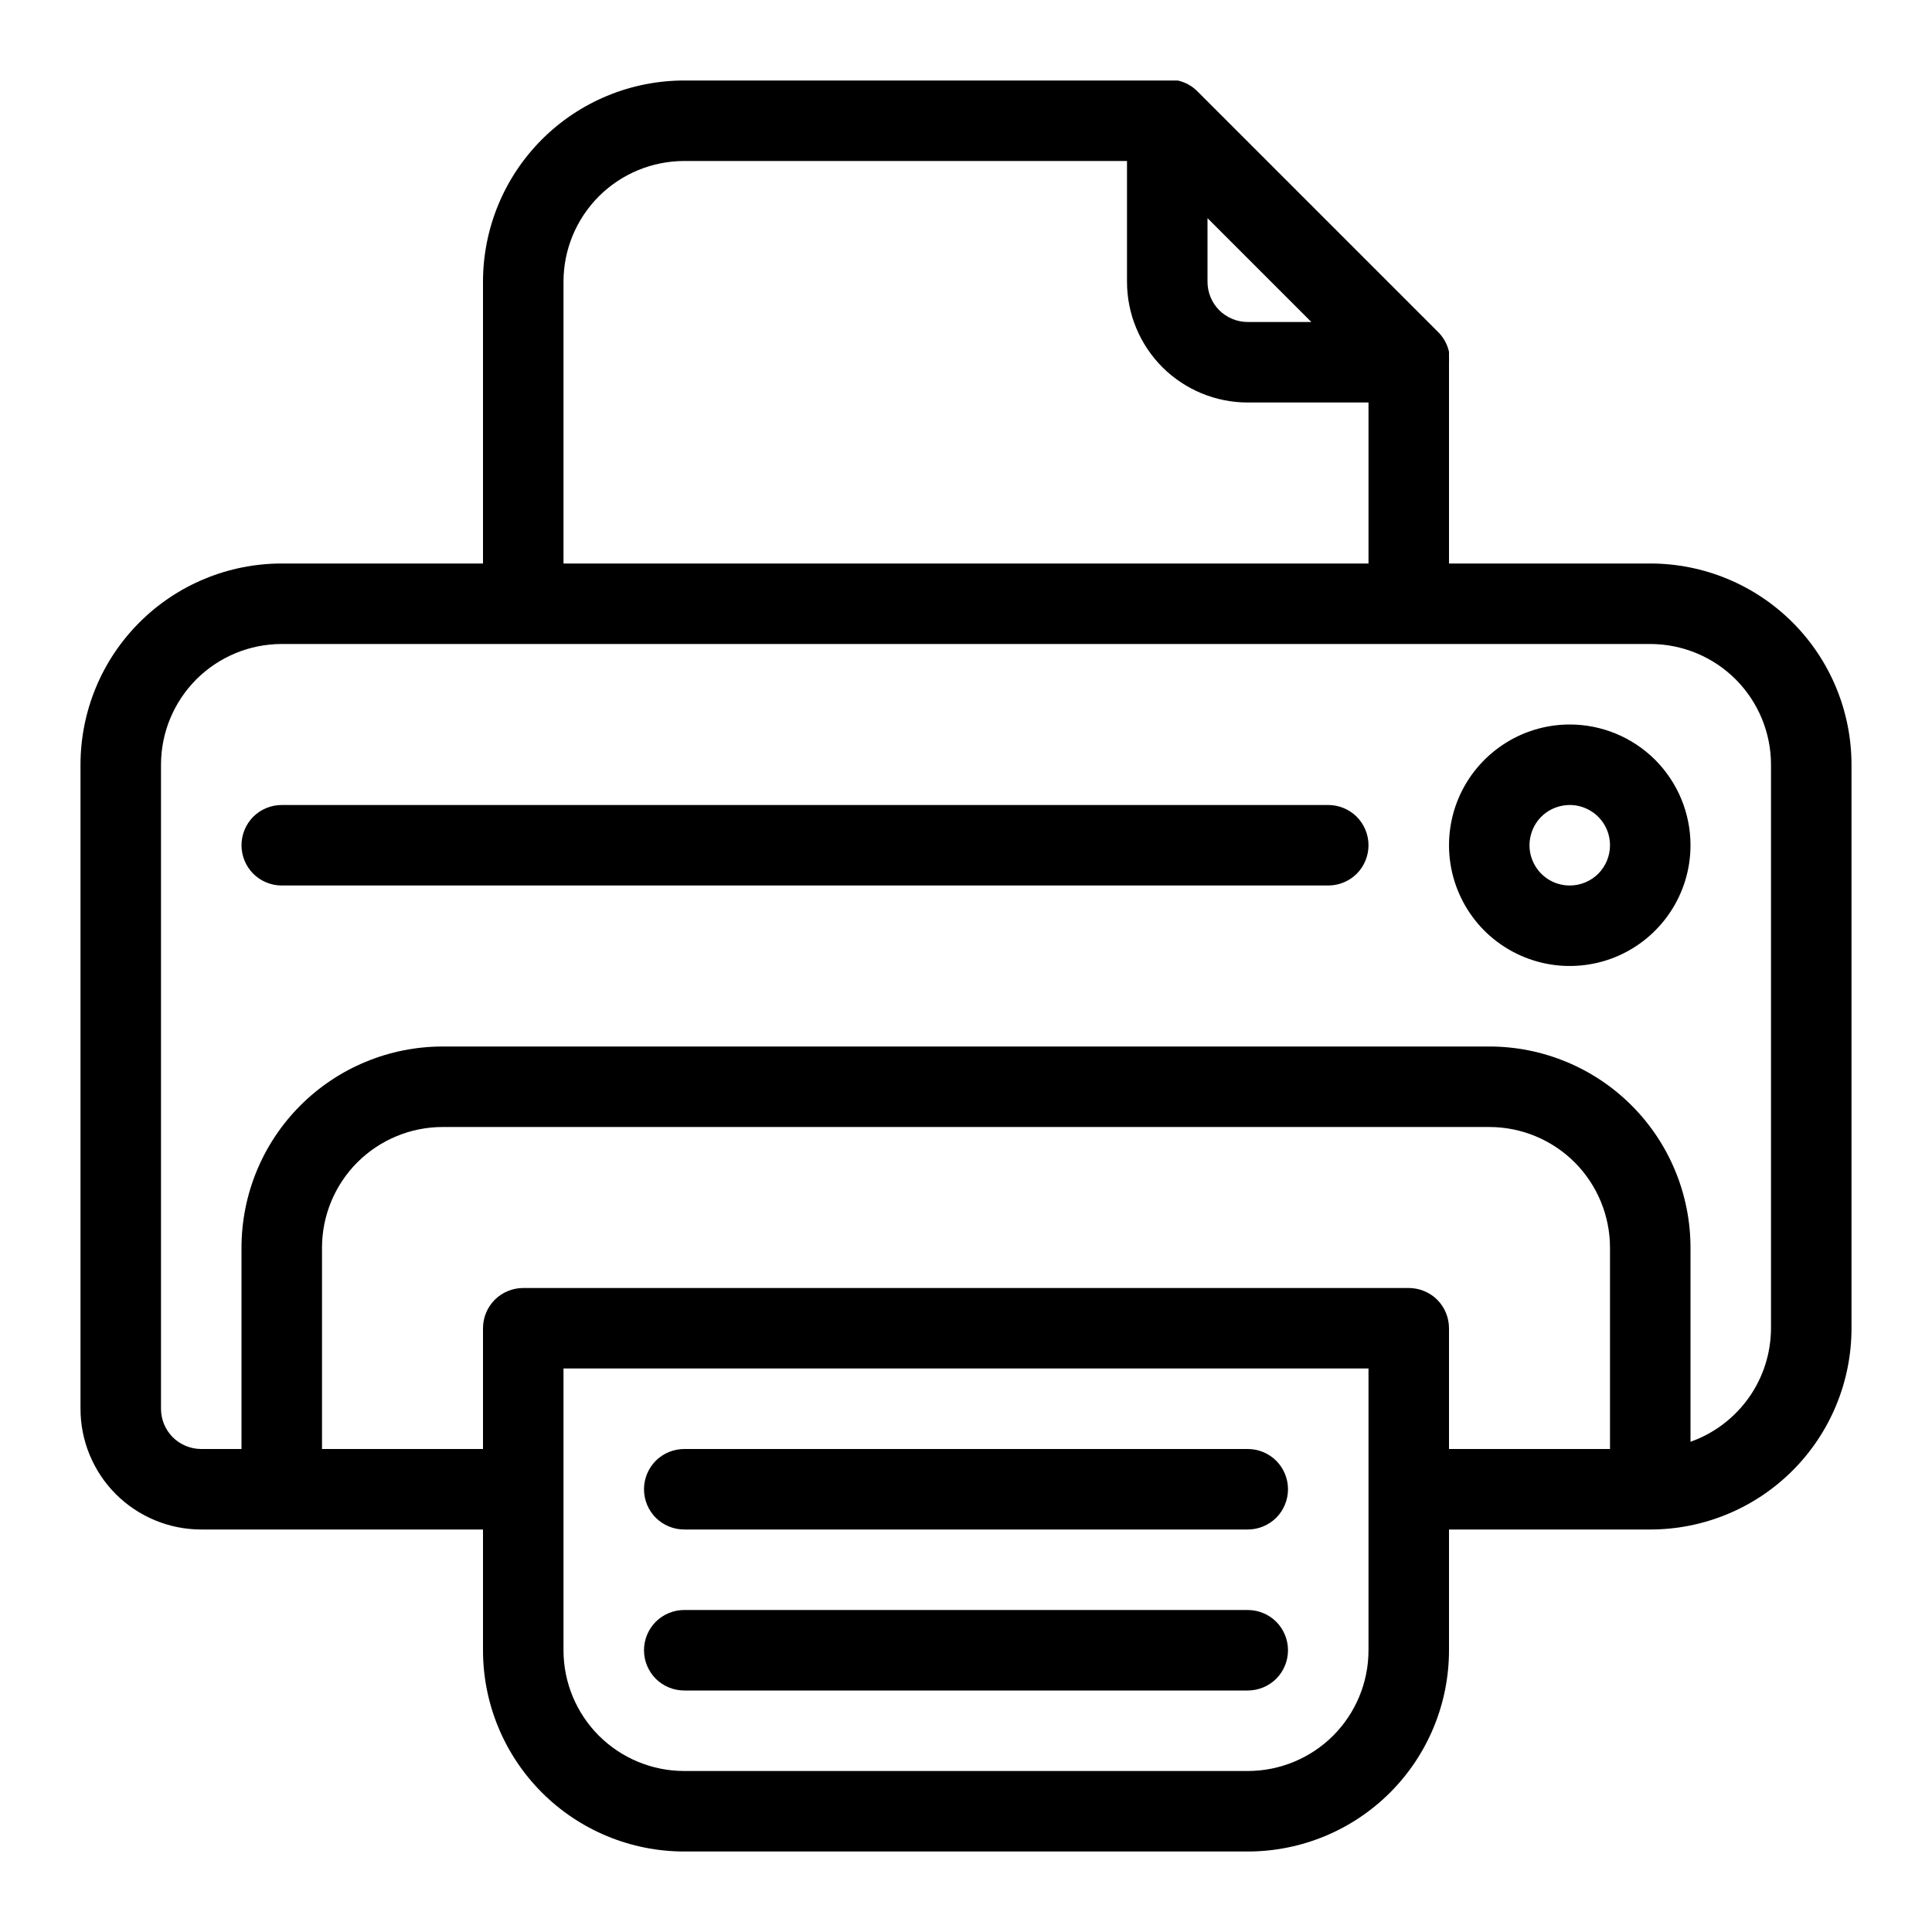 <svg width="24" height="24" viewBox="0 0 24 24" fill="none" xmlns="http://www.w3.org/2000/svg">
<path d="M16.5 10H3.5C3.367 10 3.24 10.053 3.146 10.146C3.053 10.24 3 10.367 3 10.5C3 10.633 3.053 10.76 3.146 10.854C3.24 10.947 3.367 11 3.5 11H16.5C16.633 11 16.76 10.947 16.854 10.854C16.947 10.76 17 10.633 17 10.5C17 10.367 16.947 10.24 16.854 10.146C16.76 10.053 16.633 10 16.5 10ZM19.5 9C19.203 9 18.913 9.088 18.667 9.253C18.42 9.418 18.228 9.652 18.114 9.926C18.001 10.2 17.971 10.502 18.029 10.793C18.087 11.084 18.23 11.351 18.439 11.561C18.649 11.77 18.916 11.913 19.207 11.971C19.498 12.029 19.8 11.999 20.074 11.886C20.348 11.772 20.582 11.58 20.747 11.333C20.912 11.087 21 10.797 21 10.5C21 10.102 20.842 9.721 20.561 9.439C20.279 9.158 19.898 9 19.5 9ZM19.5 11C19.401 11 19.304 10.971 19.222 10.916C19.14 10.861 19.076 10.783 19.038 10.691C19 10.6 18.99 10.499 19.01 10.402C19.029 10.306 19.076 10.216 19.146 10.146C19.216 10.076 19.305 10.029 19.402 10.01C19.499 9.99 19.6 10 19.691 10.038C19.783 10.076 19.861 10.14 19.916 10.222C19.971 10.304 20 10.401 20 10.5C20 10.633 19.947 10.76 19.854 10.854C19.76 10.947 19.633 11 19.5 11ZM20.5 7H18V4.5C18.001 4.48 18.001 4.46 18 4.44V4.37C17.981 4.284 17.939 4.205 17.88 4.14L14.88 1.14C14.812 1.069 14.725 1.021 14.63 1H8.5C7.837 1 7.201 1.263 6.732 1.732C6.263 2.201 6 2.837 6 3.5V7H3.5C2.837 7 2.201 7.263 1.732 7.732C1.263 8.201 1 8.837 1 9.5V17.5C1 17.898 1.158 18.279 1.439 18.561C1.721 18.842 2.102 19 2.5 19H6V20.5C6 21.163 6.263 21.799 6.732 22.268C7.201 22.737 7.837 23 8.5 23H15.5C16.163 23 16.799 22.737 17.268 22.268C17.737 21.799 18 21.163 18 20.5V19H20.5C21.163 19 21.799 18.737 22.268 18.268C22.737 17.799 23 17.163 23 16.5V9.5C23 8.837 22.737 8.201 22.268 7.732C21.799 7.263 21.163 7 20.5 7ZM15 2.71L16.29 4H15.5C15.367 4 15.24 3.947 15.146 3.854C15.053 3.76 15 3.633 15 3.5V2.71ZM7 3.5C7 3.102 7.158 2.721 7.439 2.439C7.721 2.158 8.102 2 8.5 2H14V3.5C14 3.898 14.158 4.279 14.439 4.561C14.721 4.842 15.102 5 15.5 5H17V7H7V3.5ZM17 20.5C17 20.898 16.842 21.279 16.561 21.561C16.279 21.842 15.898 22 15.5 22H8.5C8.102 22 7.721 21.842 7.439 21.561C7.158 21.279 7 20.898 7 20.5V17H17V20.5ZM20 18H18V16.5C18 16.367 17.947 16.24 17.854 16.146C17.76 16.053 17.633 16 17.5 16H6.5C6.367 16 6.24 16.053 6.146 16.146C6.053 16.24 6 16.367 6 16.5V18H4V15.5C4 15.102 4.158 14.721 4.439 14.439C4.721 14.158 5.102 14 5.5 14H18.5C18.898 14 19.279 14.158 19.561 14.439C19.842 14.721 20 15.102 20 15.5V18ZM22 16.5C21.999 16.809 21.903 17.111 21.724 17.363C21.544 17.616 21.292 17.807 21 17.91V15.5C21 14.837 20.737 14.201 20.268 13.732C19.799 13.263 19.163 13 18.5 13H5.5C4.837 13 4.201 13.263 3.732 13.732C3.263 14.201 3 14.837 3 15.5V18H2.5C2.367 18 2.24 17.947 2.146 17.854C2.053 17.76 2 17.633 2 17.5V9.5C2 9.102 2.158 8.721 2.439 8.439C2.721 8.158 3.102 8 3.5 8H20.5C20.898 8 21.279 8.158 21.561 8.439C21.842 8.721 22 9.102 22 9.5V16.5ZM8.5 19H15.5C15.633 19 15.76 18.947 15.854 18.854C15.947 18.76 16 18.633 16 18.5C16 18.367 15.947 18.24 15.854 18.146C15.76 18.053 15.633 18 15.5 18H8.5C8.367 18 8.24 18.053 8.146 18.146C8.053 18.24 8 18.367 8 18.5C8 18.633 8.053 18.76 8.146 18.854C8.24 18.947 8.367 19 8.5 19ZM8.5 21H15.5C15.633 21 15.76 20.947 15.854 20.854C15.947 20.76 16 20.633 16 20.5C16 20.367 15.947 20.24 15.854 20.146C15.76 20.053 15.633 20 15.5 20H8.5C8.367 20 8.24 20.053 8.146 20.146C8.053 20.24 8 20.367 8 20.5C8 20.633 8.053 20.76 8.146 20.854C8.24 20.947 8.367 21 8.5 21Z" fill="black"/>
</svg>
